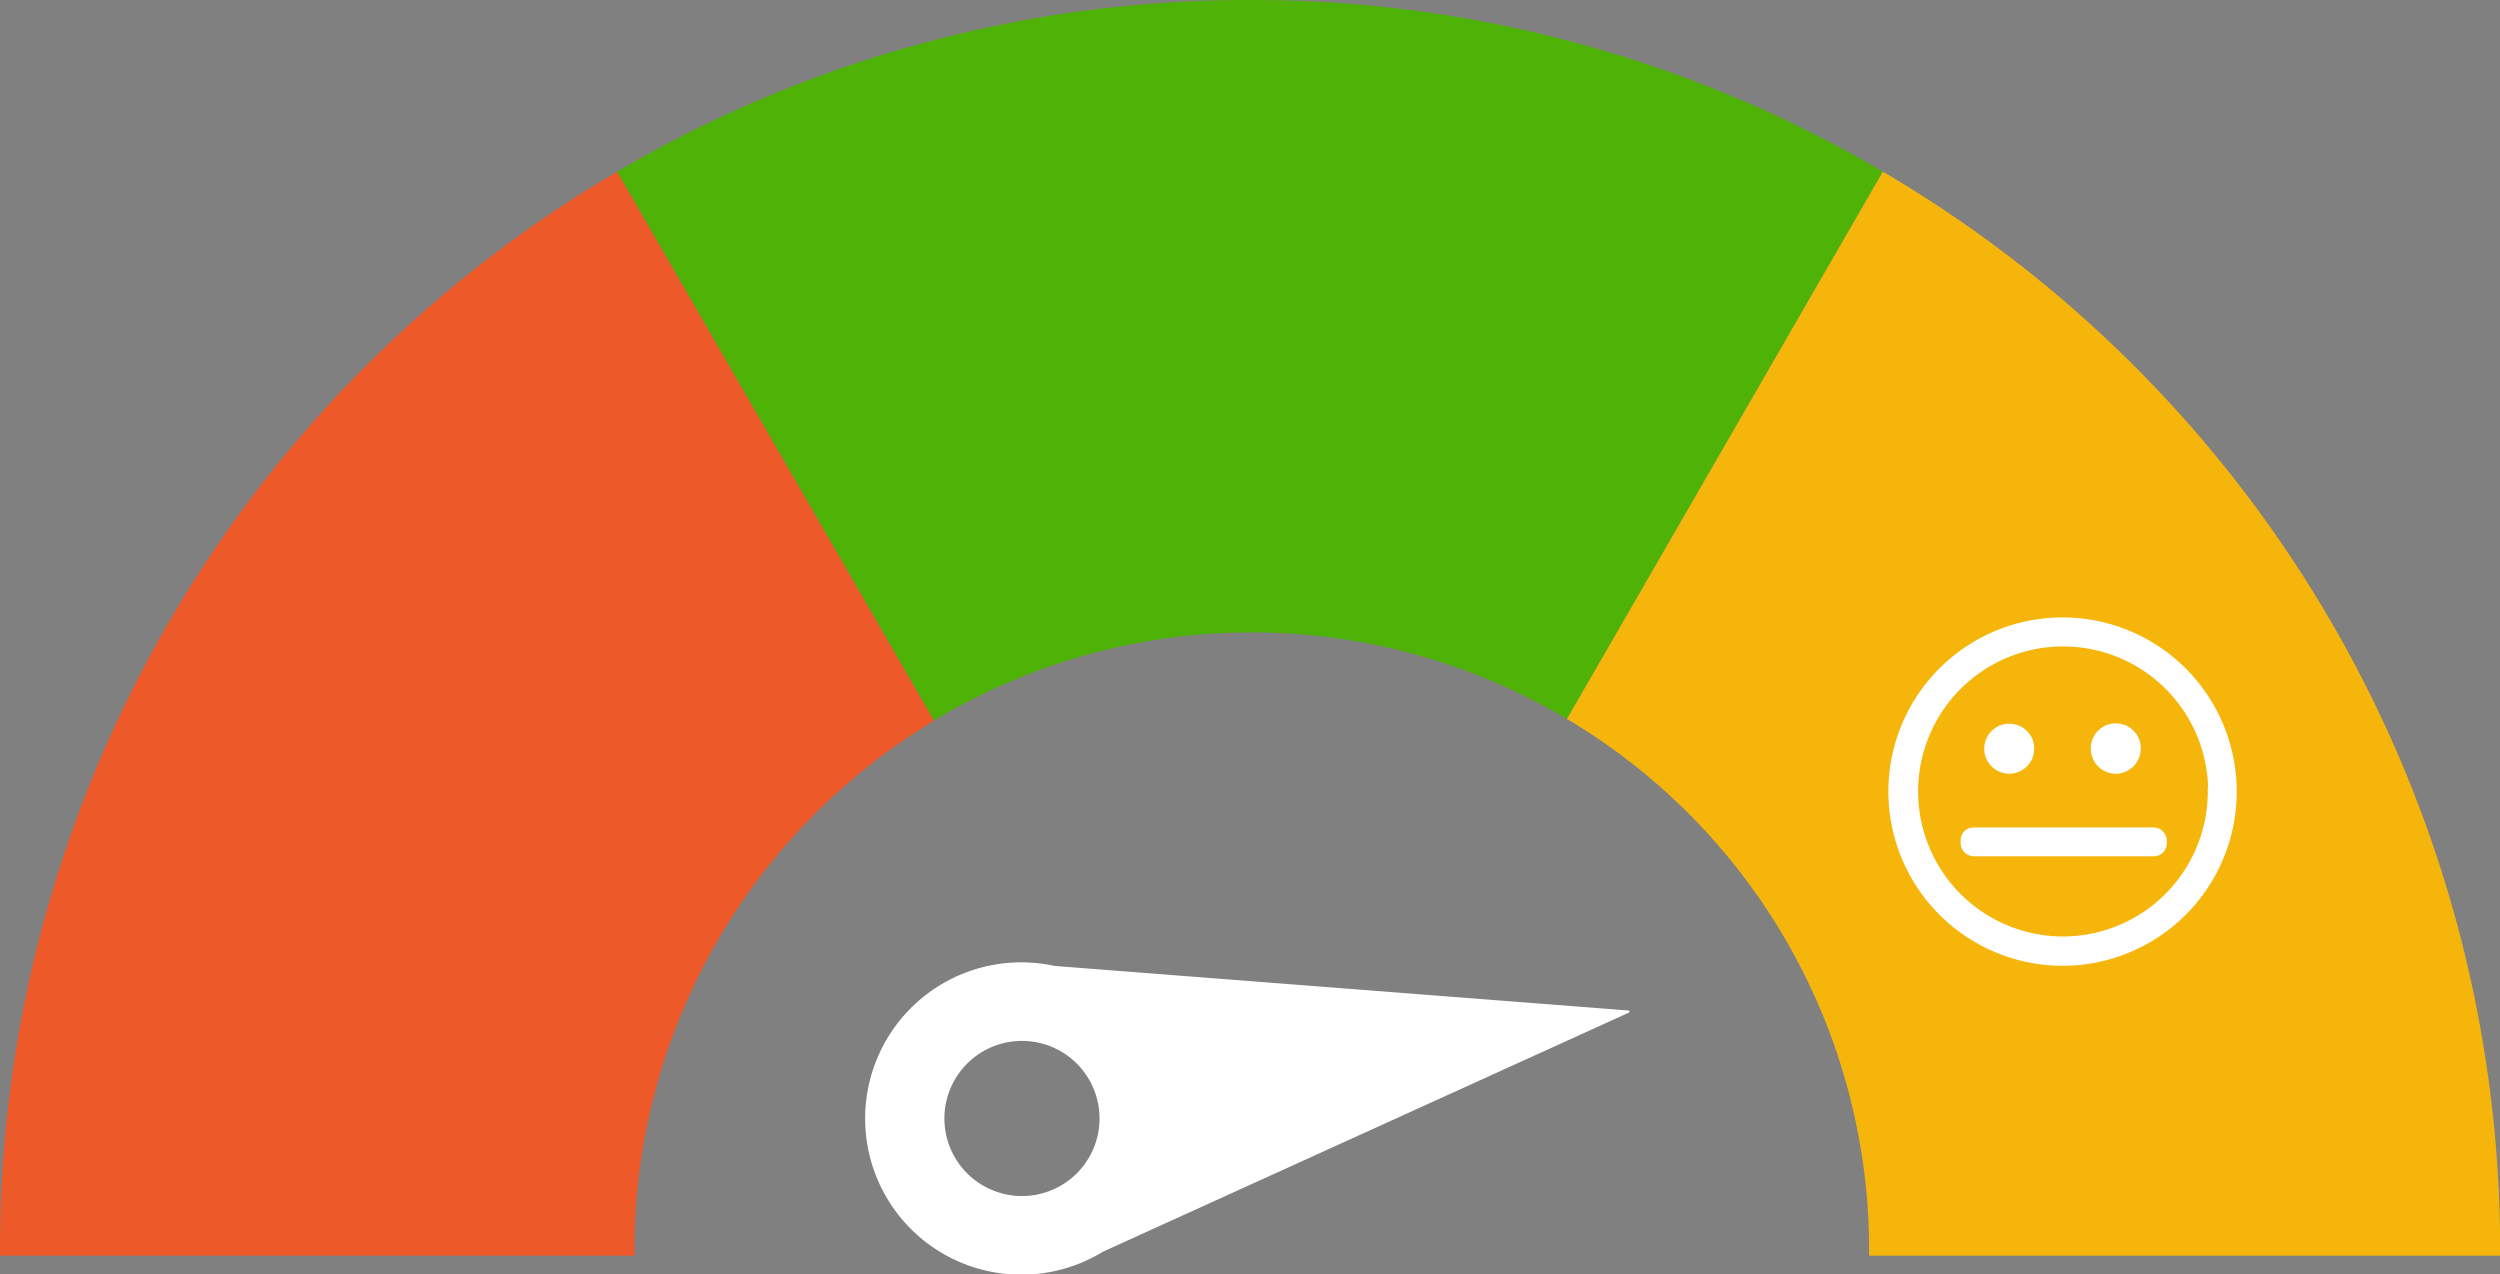 <svg id="Capa_1" data-name="Capa 1" xmlns="http://www.w3.org/2000/svg" viewBox="0 0 336.15 171.36"><rect x="0" y="0" width="336.15" height="171.36" fill="#808080" stroke="none"/><defs><style>.cls-1{fill:#ed5929;}.cls-2{fill:#4fb206;}.cls-3{fill:#f6b50a;}.cls-4{fill:#2b2b2b;}.cls-5,.cls-6{fill:#fff;}.cls-6{stroke:#fff;stroke-miterlimit:10;}</style></defs><path class="cls-1" d="M791.92,540c0,.26,0,.51,0,.76h85.31c0-.25,0-.5,0-.76a82.93,82.93,0,0,1,40.29-71.17L874.91,395A168,168,0,0,0,791.92,540Z" transform="translate(-791.92 -371.92)"/><path class="cls-2" d="M960,371.92A167.22,167.22,0,0,0,874.91,395l42.6,73.79a83,83,0,0,1,85.1-.2L1045.09,395A167.22,167.22,0,0,0,960,371.92Z" transform="translate(-791.92 -371.92)"/><path class="cls-3" d="M1045.09,395l-42.48,73.59A83,83,0,0,1,1043.24,540c0,.26,0,.51,0,.76h84.85c0-.25,0-.5,0-.76A168,168,0,0,0,1045.09,395Z" transform="translate(-791.92 -371.92)"/><path class="cls-4" d="M959.87,557.44" transform="translate(-791.92 -371.92)"/><path class="cls-5" d="M940.14,540.26v0L1011,508.05l0-.25-77.27-6a21,21,0,1,0,6.41,38.47Zm-21.08-16.15a10.43,10.43,0,1,1,12.09,8.47A10.43,10.43,0,0,1,919.06,524.11Z" transform="translate(-791.92 -371.92)"/><path class="cls-6" d="M1046.33,478.28a22.92,22.92,0,1,1,22.85,23A22.95,22.95,0,0,1,1046.33,478.28Zm43,.06a20,20,0,1,0-20.06,20A20,20,0,0,0,1089.28,478.34Z" transform="translate(-791.92 -371.92)"/><path class="cls-6" d="M1064.94,472.57a2.86,2.86,0,1,1-2.84-2.84A2.84,2.84,0,0,1,1064.94,472.57Z" transform="translate(-791.92 -371.92)"/><path class="cls-6" d="M1076.39,475.46a2.88,2.88,0,0,1-2.84-2.92,2.86,2.86,0,0,1,5.72,0A2.89,2.89,0,0,1,1076.39,475.46Z" transform="translate(-791.92 -371.92)"/><rect class="cls-6" x="264.13" y="111.76" width="26.71" height="2.87" rx="1.2"/></svg>